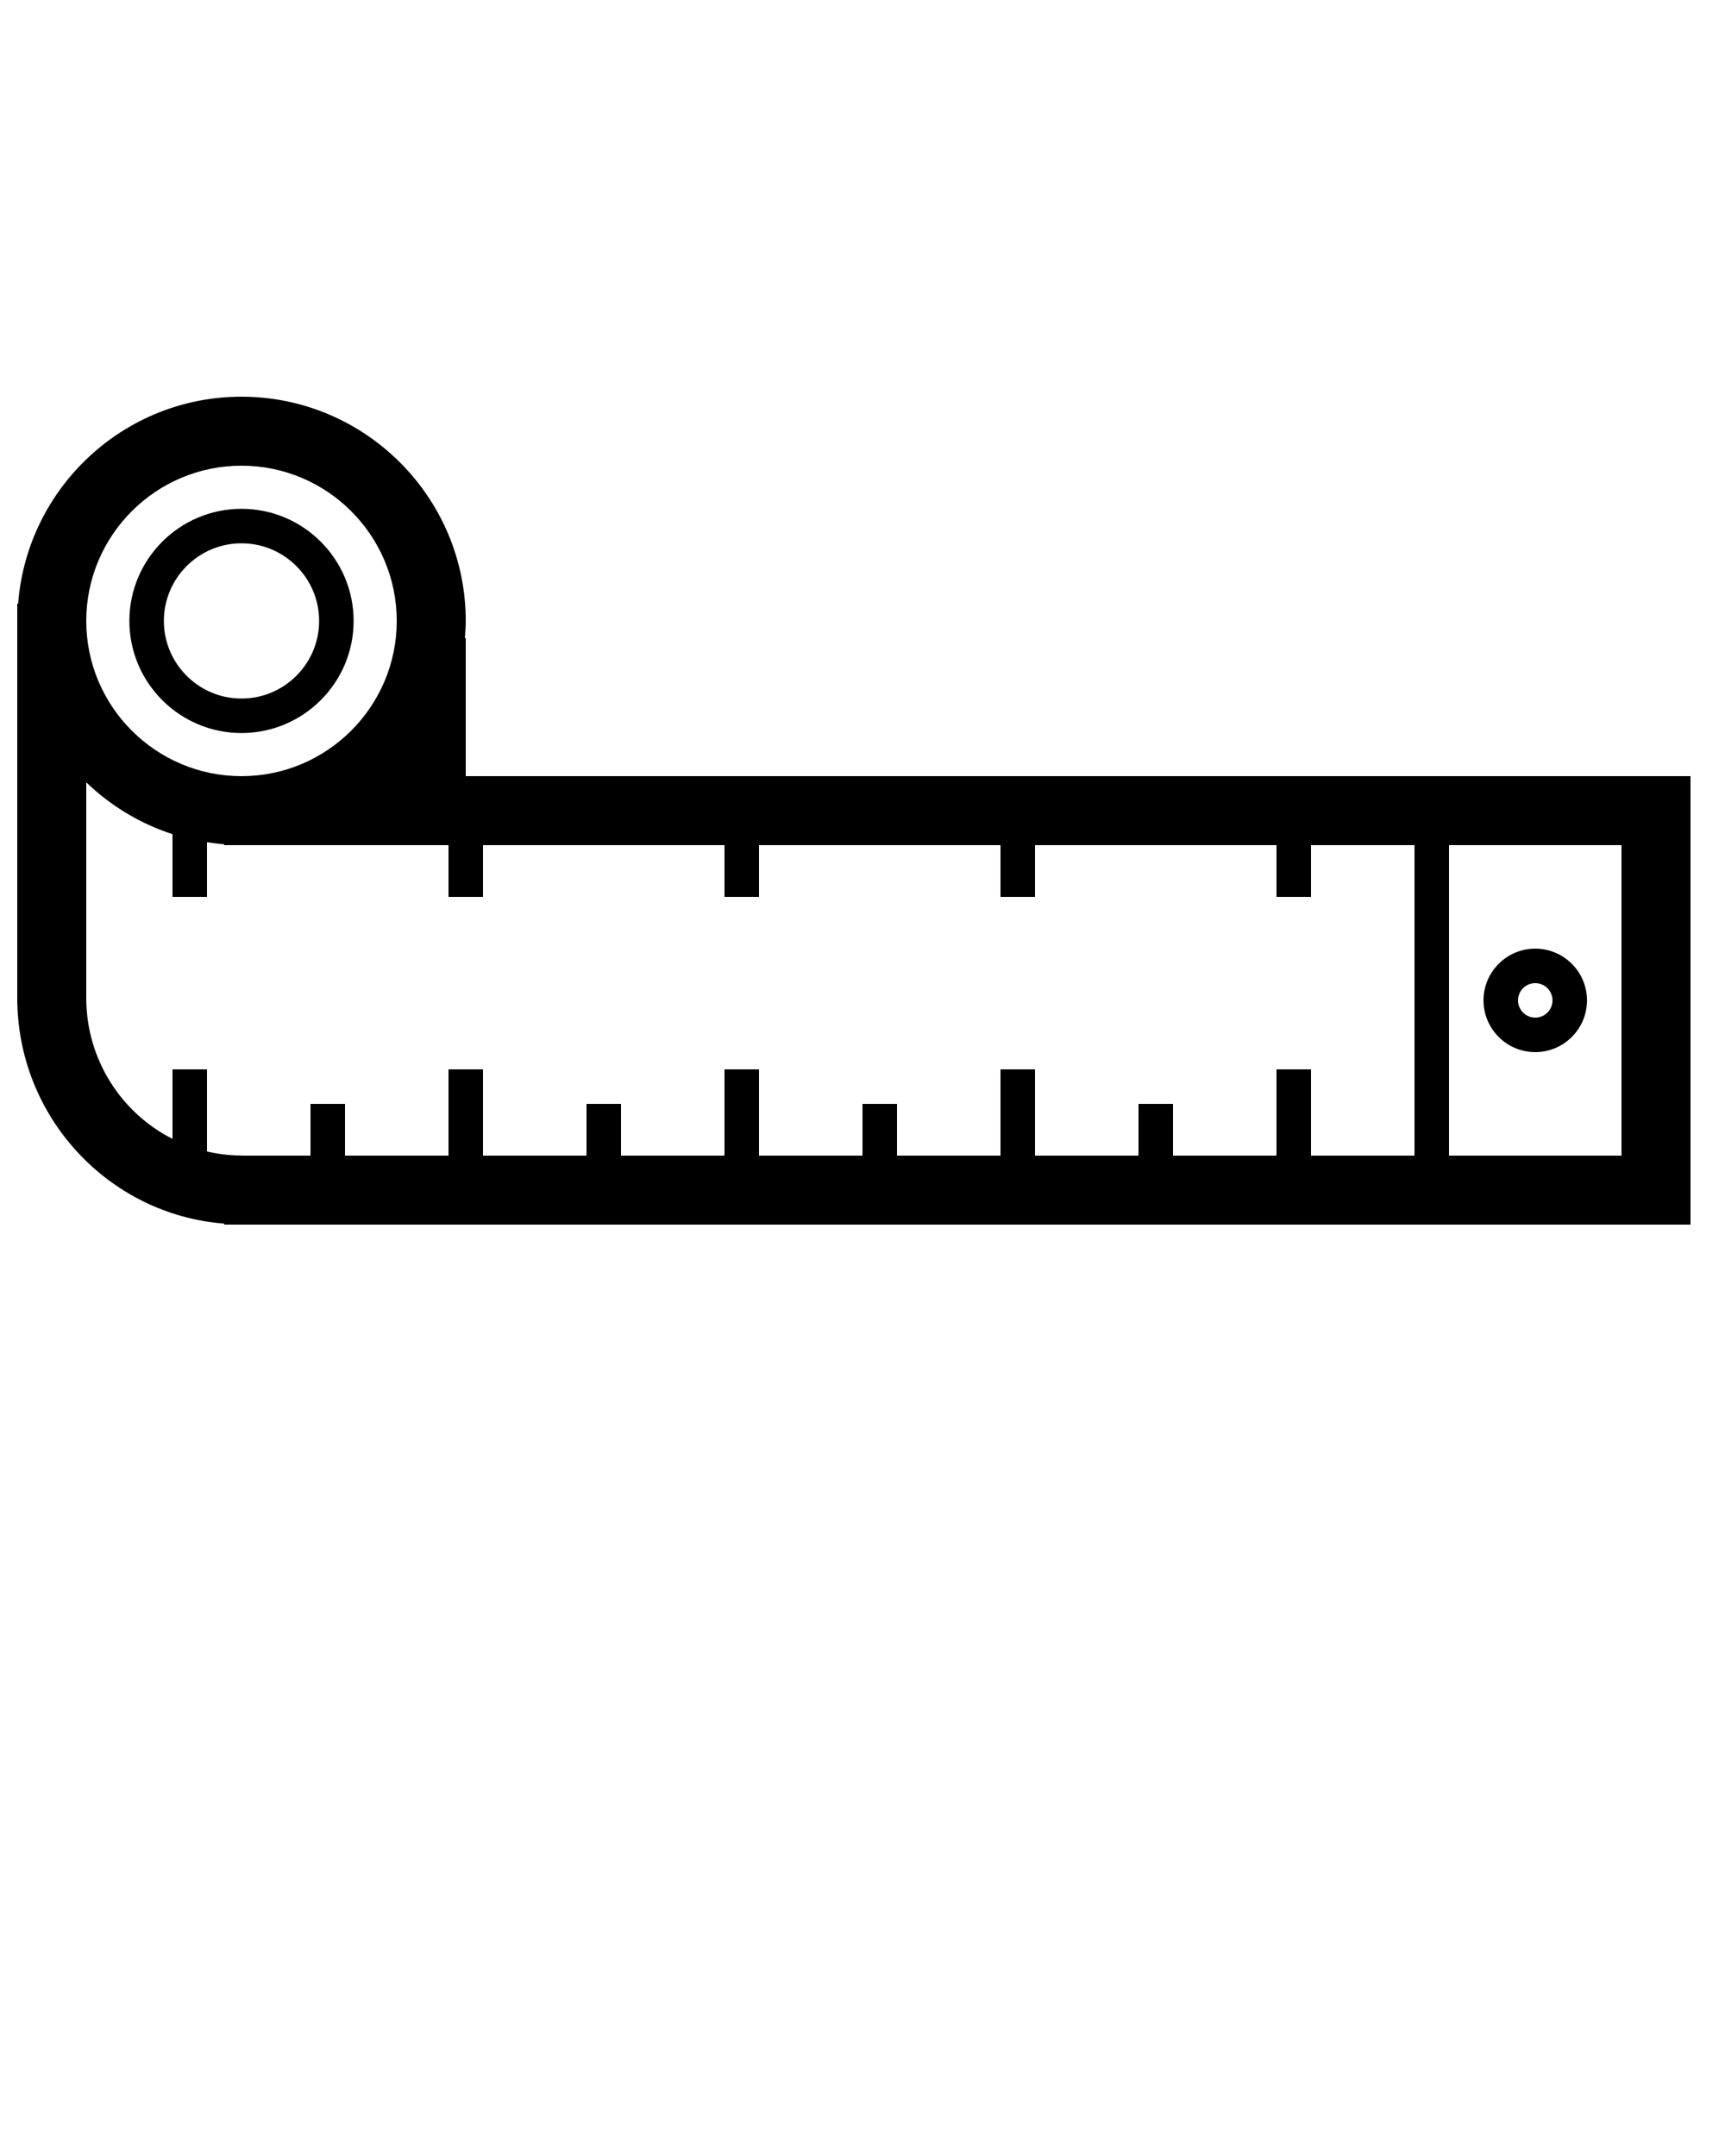 <svg xmlns="http://www.w3.org/2000/svg" xmlns:xlink="http://www.w3.org/1999/xlink" version="1.1" x="0px" y="0px" viewBox="0 0 100 125" enable-background="new 0 0 100 100" xml:space="preserve"><g><path fill="#000000" d="M14,42.5c3.584,0,6.5-2.916,6.5-6.5s-2.916-6.5-6.5-6.5S7.5,32.416,7.5,36S10.416,42.5,14,42.5z M14,31.5   c2.481,0,4.5,2.019,4.5,4.5s-2.019,4.5-4.5,4.5S9.5,38.481,9.5,36S11.519,31.5,14,31.5z"/><path fill="#000000" d="M27,45v-8h-0.051C26.975,36.669,27,36.337,27,36c0-7.168-5.832-13-13-13C7.169,23,1.564,28.298,1.051,35H1   v22.857c0,6.903,5.299,12.567,12,13.086V71h85V45H27z M14,27c4.963,0,9,4.038,9,9s-4.037,9-9,9s-9-4.038-9-9S9.037,27,14,27z    M5,57.857V45.359c1.404,1.35,3.105,2.39,5,3.004V52h2v-3.17c0.33,0.051,0.662,0.094,1,0.12V49h13v3h2v-3h14v3h2v-3h14v3h2v-3h14v3   h2v-3h6v18h-6v-5h-2v5h-6v-3h-2v3h-6v-5h-2v5h-6v-3h-2v3h-6v-5h-2v5h-6v-3h-2v3h-6v-5h-2v5h-6v-3h-2v3h-4v-0.005   c-0.688,0-1.355-0.086-2-0.235V62h-2v4.031C7.041,64.532,5,61.436,5,57.857z M94,67H84V49h10V67z"/><path fill="#000000" d="M89,61c1.654,0,3-1.346,3-3s-1.346-3-3-3s-3,1.346-3,3S87.346,61,89,61z M89,57c0.551,0,1,0.449,1,1   s-0.449,1-1,1s-1-0.449-1-1S88.449,57,89,57z"/></g></svg>